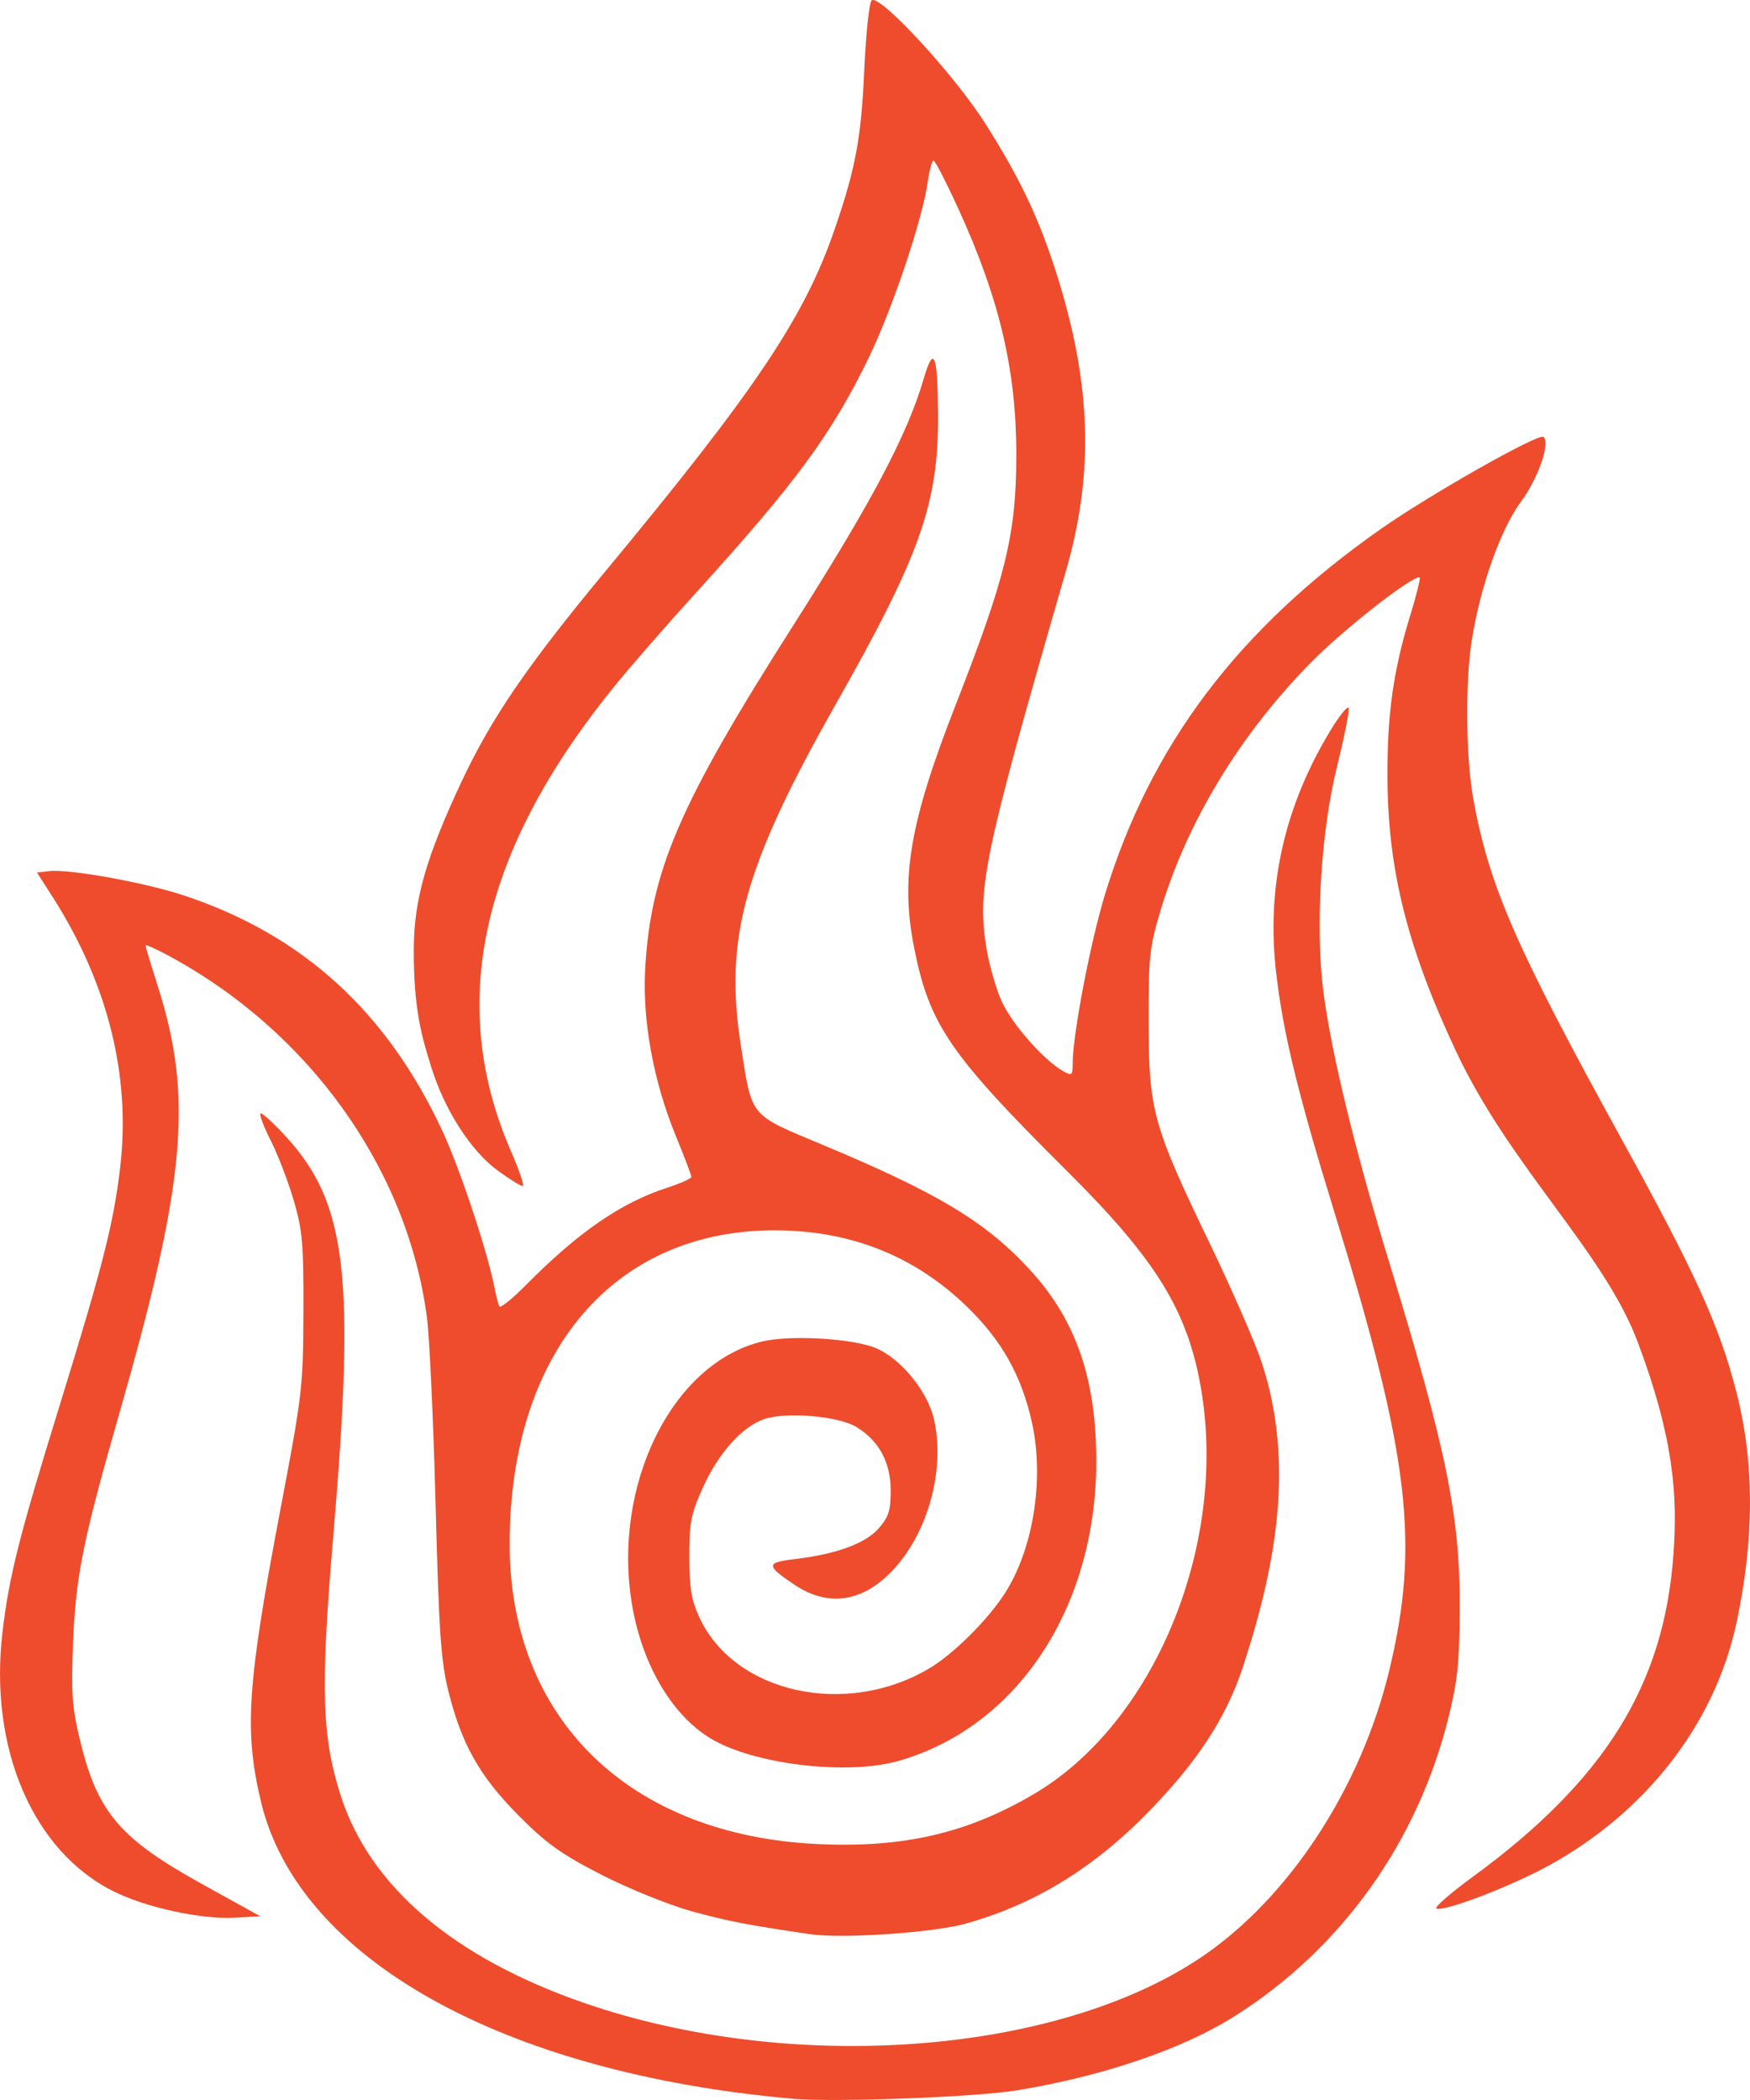 <?xml version="1.0" encoding="UTF-8" standalone="no"?>
<svg
   width="100"
   height="120"
   viewBox="0 0 100 120"
   version="1.1"
   id="svg5"
   xmlns="http://www.w3.org/2000/svg"
   xmlns:svg="http://www.w3.org/2000/svg">
  <path
     id="logo"
     style="fill:#ee4c2c"
     d="m 58.08,119.454 c 4.966,-0.816 9.495,-2.359 12.492,-4.256 6.082,-3.85 10.421,-9.913 12.196,-17.045 0.519,-2.084 0.63,-3.145 0.647,-6.179 0.029,-5.294 -0.745,-9.102 -4.044,-19.882 -1.9,-6.207 -3.259,-11.773 -3.731,-15.282 -0.495,-3.678 -0.176,-9.212 0.748,-12.95 0.424,-1.715 0.73,-3.245 0.679,-3.401 -0.05,-0.155 -0.514,0.415 -1.032,1.267 -2.651,4.367 -3.682,8.972 -3.109,13.885 0.405,3.467 1.234,6.867 3.35,13.738 4.269,13.861 4.862,18.854 3.104,26.129 -1.623,6.718 -5.737,12.99 -10.729,16.358 -8.295,5.596 -23.428,6.717 -35.283,2.614 -7.46,-2.582 -12.25,-6.669 -13.907,-11.868 -1.076,-3.376 -1.154,-6.133 -0.418,-14.804 1.268,-14.926 0.779,-19.032 -2.72,-22.849 -0.724,-0.789 -1.373,-1.375 -1.443,-1.301 -0.07,0.074 0.198,0.772 0.594,1.552 0.397,0.78 0.981,2.301 1.299,3.38 0.513,1.743 0.576,2.459 0.564,6.409 -0.013,4.28 -0.062,4.698 -1.282,11.118 -1.938,10.194 -2.114,12.792 -1.141,16.873 2.14,8.977 13.857,15.514 30.415,16.97 2.365,0.208 10.413,-0.094 12.751,-0.478 z m -2.922,-9.526 c 4.041,-1.121 7.515,-3.282 10.75,-6.684 2.354,-2.475 4.097,-4.882 5.124,-8.016 2.012,-6.139 2.877,-11.799 1.081,-17.329 -0.365,-1.124 -1.729,-4.243 -3.025,-6.932 -3.213,-6.665 -3.448,-7.522 -3.453,-12.607 -0.003,-3.722 0.053,-4.243 0.688,-6.354 1.524,-5.064 4.523,-10.01 8.565,-14.126 1.854,-1.888 5.682,-4.895 6.231,-4.896 0.075,-3.2e-5 -0.162,0.971 -0.527,2.158 -0.982,3.194 -1.332,5.698 -1.308,9.352 0.034,5.211 1.114,9.602 3.911,15.565 3.128,6.668 8.441,11.437 10.392,16.637 2.065,5.504 2.283,8.771 2.037,12.149 -0.543,7.468 -3.934,12.899 -11.505,18.432 -1.271,0.928 -2.186,1.732 -2.034,1.785 0.497,0.175 4.298,-1.287 6.478,-2.492 5.272,-2.914 9.401,-7.841 10.684,-13.924 0.946,-4.487 1.068,-8.847 -0.023,-13.098 -0.974,-3.795 -2.332,-6.772 -6.553,-14.439 -6.082,-11.049 -7.584,-14.496 -8.488,-19.486 -0.415,-2.289 -0.46,-6.566 -0.096,-8.941 0.476,-3.096 1.64,-6.402 2.821,-8.009 0.988,-1.344 1.676,-3.308 1.299,-3.707 -0.238,-0.251 -6.473,3.276 -9.308,5.265 -8.151,5.718 -13.14,12.328 -15.753,20.866 -0.834,2.725 -1.849,8.023 -1.849,9.651 0,0.709 -0.042,0.744 -0.542,0.462 -1.124,-0.636 -2.94,-2.704 -3.529,-4.02 -0.336,-0.751 -0.734,-2.176 -0.884,-3.166 C 55.839,50.692 56.274,48.655 60.92,32.591 62.513,27.08 62.364,21.981 60.427,15.807 59.397,12.525 58.332,10.266 56.309,7.069 54.527,4.255 50.217,-0.409 49.803,0.029 49.664,0.175 49.477,1.97 49.386,4.017 c -0.171,3.873 -0.503,5.642 -1.714,9.148 -1.726,4.996 -4.514,9.147 -13.115,19.525 -4.408,5.319 -6.477,8.344 -8.163,11.934 -2.052,4.37 -2.742,6.793 -2.749,9.628 -0.009,3.466 0.461,4.988 0.996,6.716 0.765,2.469 2.269,4.806 3.817,5.933 0.661,0.481 1.293,0.875 1.406,0.875 0.112,0 -0.178,-0.875 -0.646,-1.944 -3.685,-8.426 -1.789,-17.096 5.794,-26.496 0.903,-1.12 3.037,-3.571 4.741,-5.446 5.739,-6.317 7.752,-9.055 9.889,-13.449 1.343,-2.763 3.065,-7.887 3.366,-10.02 0.096,-0.683 0.249,-1.243 0.338,-1.243 0.089,0 0.74,1.266 1.445,2.812 2.334,5.117 3.291,9.203 3.284,14.025 -0.006,4.51 -0.592,6.921 -3.458,14.247 -2.641,6.75 -3.179,9.918 -2.371,13.948 0.876,4.366 2.042,6.062 8.774,12.755 5.09,5.061 6.885,8.001 7.629,12.497 1.474,8.905 -2.702,18.994 -9.535,23.034 -3.816,2.257 -7.468,3.107 -12.37,2.88 C 35.943,104.875 29.103,98.201 29.123,88.181 29.143,77.252 35.093,70.262 44.337,70.304 c 4.328,0.019 7.984,1.492 10.978,4.42 1.948,1.906 3.06,3.902 3.651,6.552 0.727,3.261 0.07,7.32 -1.594,9.844 -1.001,1.519 -2.898,3.396 -4.246,4.202 -4.762,2.848 -11.156,1.439 -13.163,-2.901 -0.456,-0.987 -0.57,-1.673 -0.574,-3.455 -0.003,-1.952 0.089,-2.434 0.766,-3.942 0.883,-1.969 2.235,-3.487 3.5,-3.928 1.257,-0.438 4.269,-0.181 5.295,0.452 1.29,0.796 1.947,2.023 1.947,3.635 0,1.145 -0.116,1.504 -0.7,2.165 -0.762,0.862 -2.413,1.462 -4.812,1.748 -1.625,0.194 -1.623,0.364 0.02,1.465 2.045,1.37 4.145,0.947 5.929,-1.194 1.809,-2.171 2.648,-5.57 2.038,-8.256 -0.391,-1.724 -2.096,-3.708 -3.589,-4.176 -1.56,-0.489 -4.729,-0.633 -6.214,-0.282 -5.156,1.219 -8.614,8.218 -7.447,15.074 0.599,3.521 2.399,6.48 4.707,7.74 2.56,1.397 7.647,1.963 10.481,1.166 6.775,-1.906 11.301,-8.707 11.334,-17.031 0.018,-4.796 -1.149,-8.18 -3.822,-11.075 -2.52,-2.73 -5.236,-4.361 -11.885,-7.139 -4.145,-1.732 -3.959,-1.504 -4.604,-5.652 -0.956,-6.155 0.183,-10.238 5.452,-19.544 4.81,-8.494 5.848,-11.438 5.817,-16.496 -0.02,-3.487 -0.239,-4.031 -0.82,-2.049 -0.945,3.222 -2.978,7.061 -7.507,14.177 -6.458,10.145 -8.087,13.929 -8.406,19.526 -0.168,2.955 0.468,6.437 1.746,9.553 0.492,1.199 0.894,2.256 0.894,2.349 0,0.092 -0.641,0.377 -1.424,0.632 -2.61,0.851 -5.069,2.549 -8.029,5.545 -0.773,0.783 -1.456,1.332 -1.518,1.221 -0.062,-0.111 -0.193,-0.614 -0.292,-1.117 C 27.846,71.478 26.259,66.721 25.266,64.595 22.089,57.795 17.301,53.432 10.541,51.179 8.3,50.432 3.978,49.649 2.815,49.779 l -0.701,0.079 0.892,1.395 c 3.155,4.937 4.478,10.232 3.861,15.456 -0.381,3.222 -0.989,5.613 -3.466,13.625 -2.319,7.501 -2.886,9.75 -3.261,12.949 -0.775,6.606 1.732,12.472 6.314,14.777 1.856,0.933 5.024,1.627 6.954,1.522 l 1.467,-0.08 -3.276,-1.811 C 6.826,105.052 5.557,103.557 4.563,99.404 4.112,97.518 4.058,96.733 4.178,93.808 4.333,90.033 4.745,87.999 6.83,80.726 10.594,67.592 11.038,62.737 9.048,56.46 8.644,55.186 8.313,54.09 8.313,54.024 c 0,-0.066 0.561,0.18 1.246,0.547 8.088,4.33 13.714,12.182 14.837,20.708 0.148,1.126 0.371,5.931 0.495,10.679 0.192,7.325 0.302,8.942 0.731,10.677 0.746,3.021 1.782,4.858 4.005,7.102 1.581,1.596 2.442,2.212 4.732,3.386 1.539,0.789 3.857,1.728 5.151,2.087 2.048,0.567 3.207,0.792 6.809,1.318 1.81,0.264 6.995,-0.087 8.839,-0.599 z" />
</svg>

